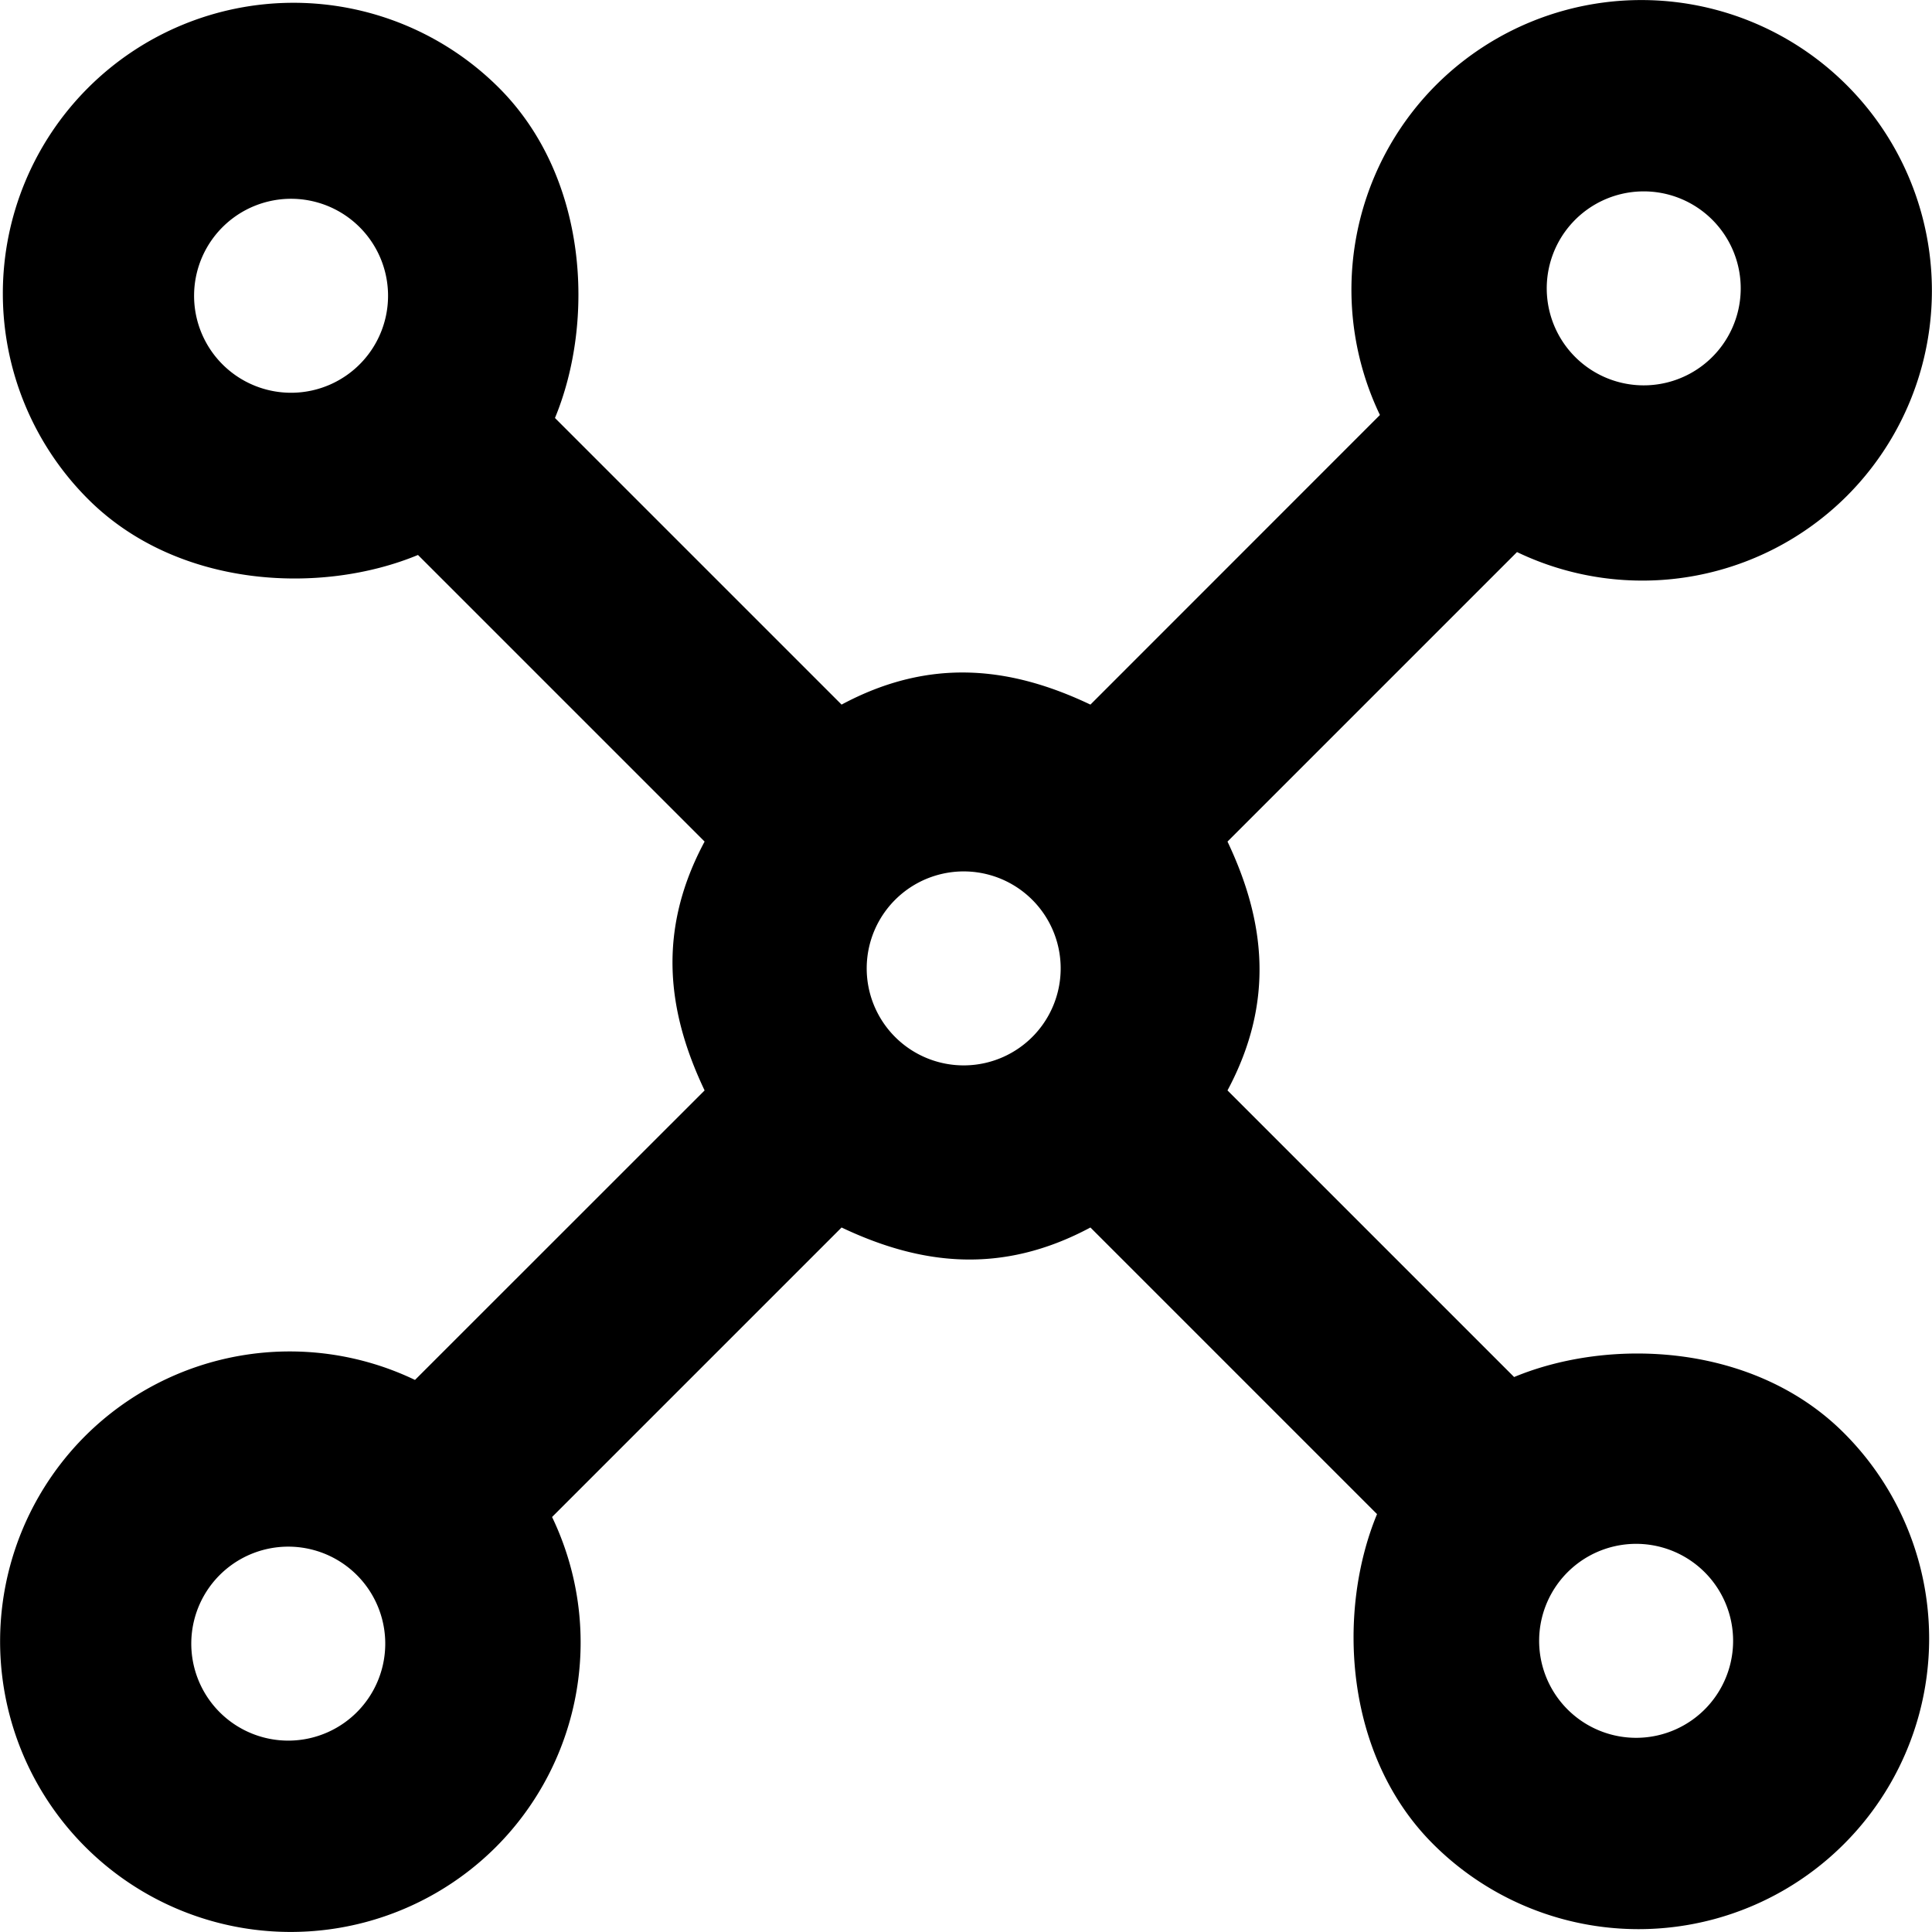 <svg width="20" height="20" xmlns="http://www.w3.org/2000/svg"><path d="M17.671 17.671a1.004 1.004 0 1 1-1.418-1.42 1.004 1.004 0 0 1 1.418 1.42M10.71 10.71a1.004 1.004 0 1 1-1.418-1.42 1.004 1.004 0 0 1 1.418 1.42M3.718 17.7A1.004 1.004 0 1 1 2.3 16.28a1.004 1.004 0 0 1 1.418 1.42m.029-13.953a1.004 1.004 0 1 1-1.418-1.42 1.004 1.004 0 0 1 1.418 1.42M16.282 2.3A1.004 1.004 0 1 1 17.7 3.72a1.004 1.004 0 0 1-1.418-1.42m-.608 11.955l-2.967-2.967c.494-.923.387-1.76 0-2.576l2.997-2.997a2.997 2.997 0 0 0 3.414-.58 3.007 3.007 0 0 0 0-4.253 3.007 3.007 0 0 0-4.254 0 3 3 0 0 0-.579 3.414l-2.997 2.998c-.816-.388-1.653-.495-2.576 0L5.745 4.327C6.16 3.324 6.09 1.835 5.166.91A3.008 3.008 0 1 0 .911 5.166c.924.925 2.413.995 3.416.579l2.967 2.967c-.495.923-.388 1.76 0 2.576l-2.998 2.997a2.999 2.999 0 0 0-3.414.58 3.007 3.007 0 0 0 0 4.253 3.007 3.007 0 0 0 4.254 0 2.997 2.997 0 0 0 .579-3.414l2.997-2.997c.816.387 1.653.494 2.576 0l2.967 2.967c-.415 1.002-.346 2.49.58 3.415a3.007 3.007 0 0 0 4.254 0 3.007 3.007 0 0 0 0-4.254c-.924-.926-2.413-.996-3.415-.58" fill="#000" fill-rule="evenodd"/></svg>